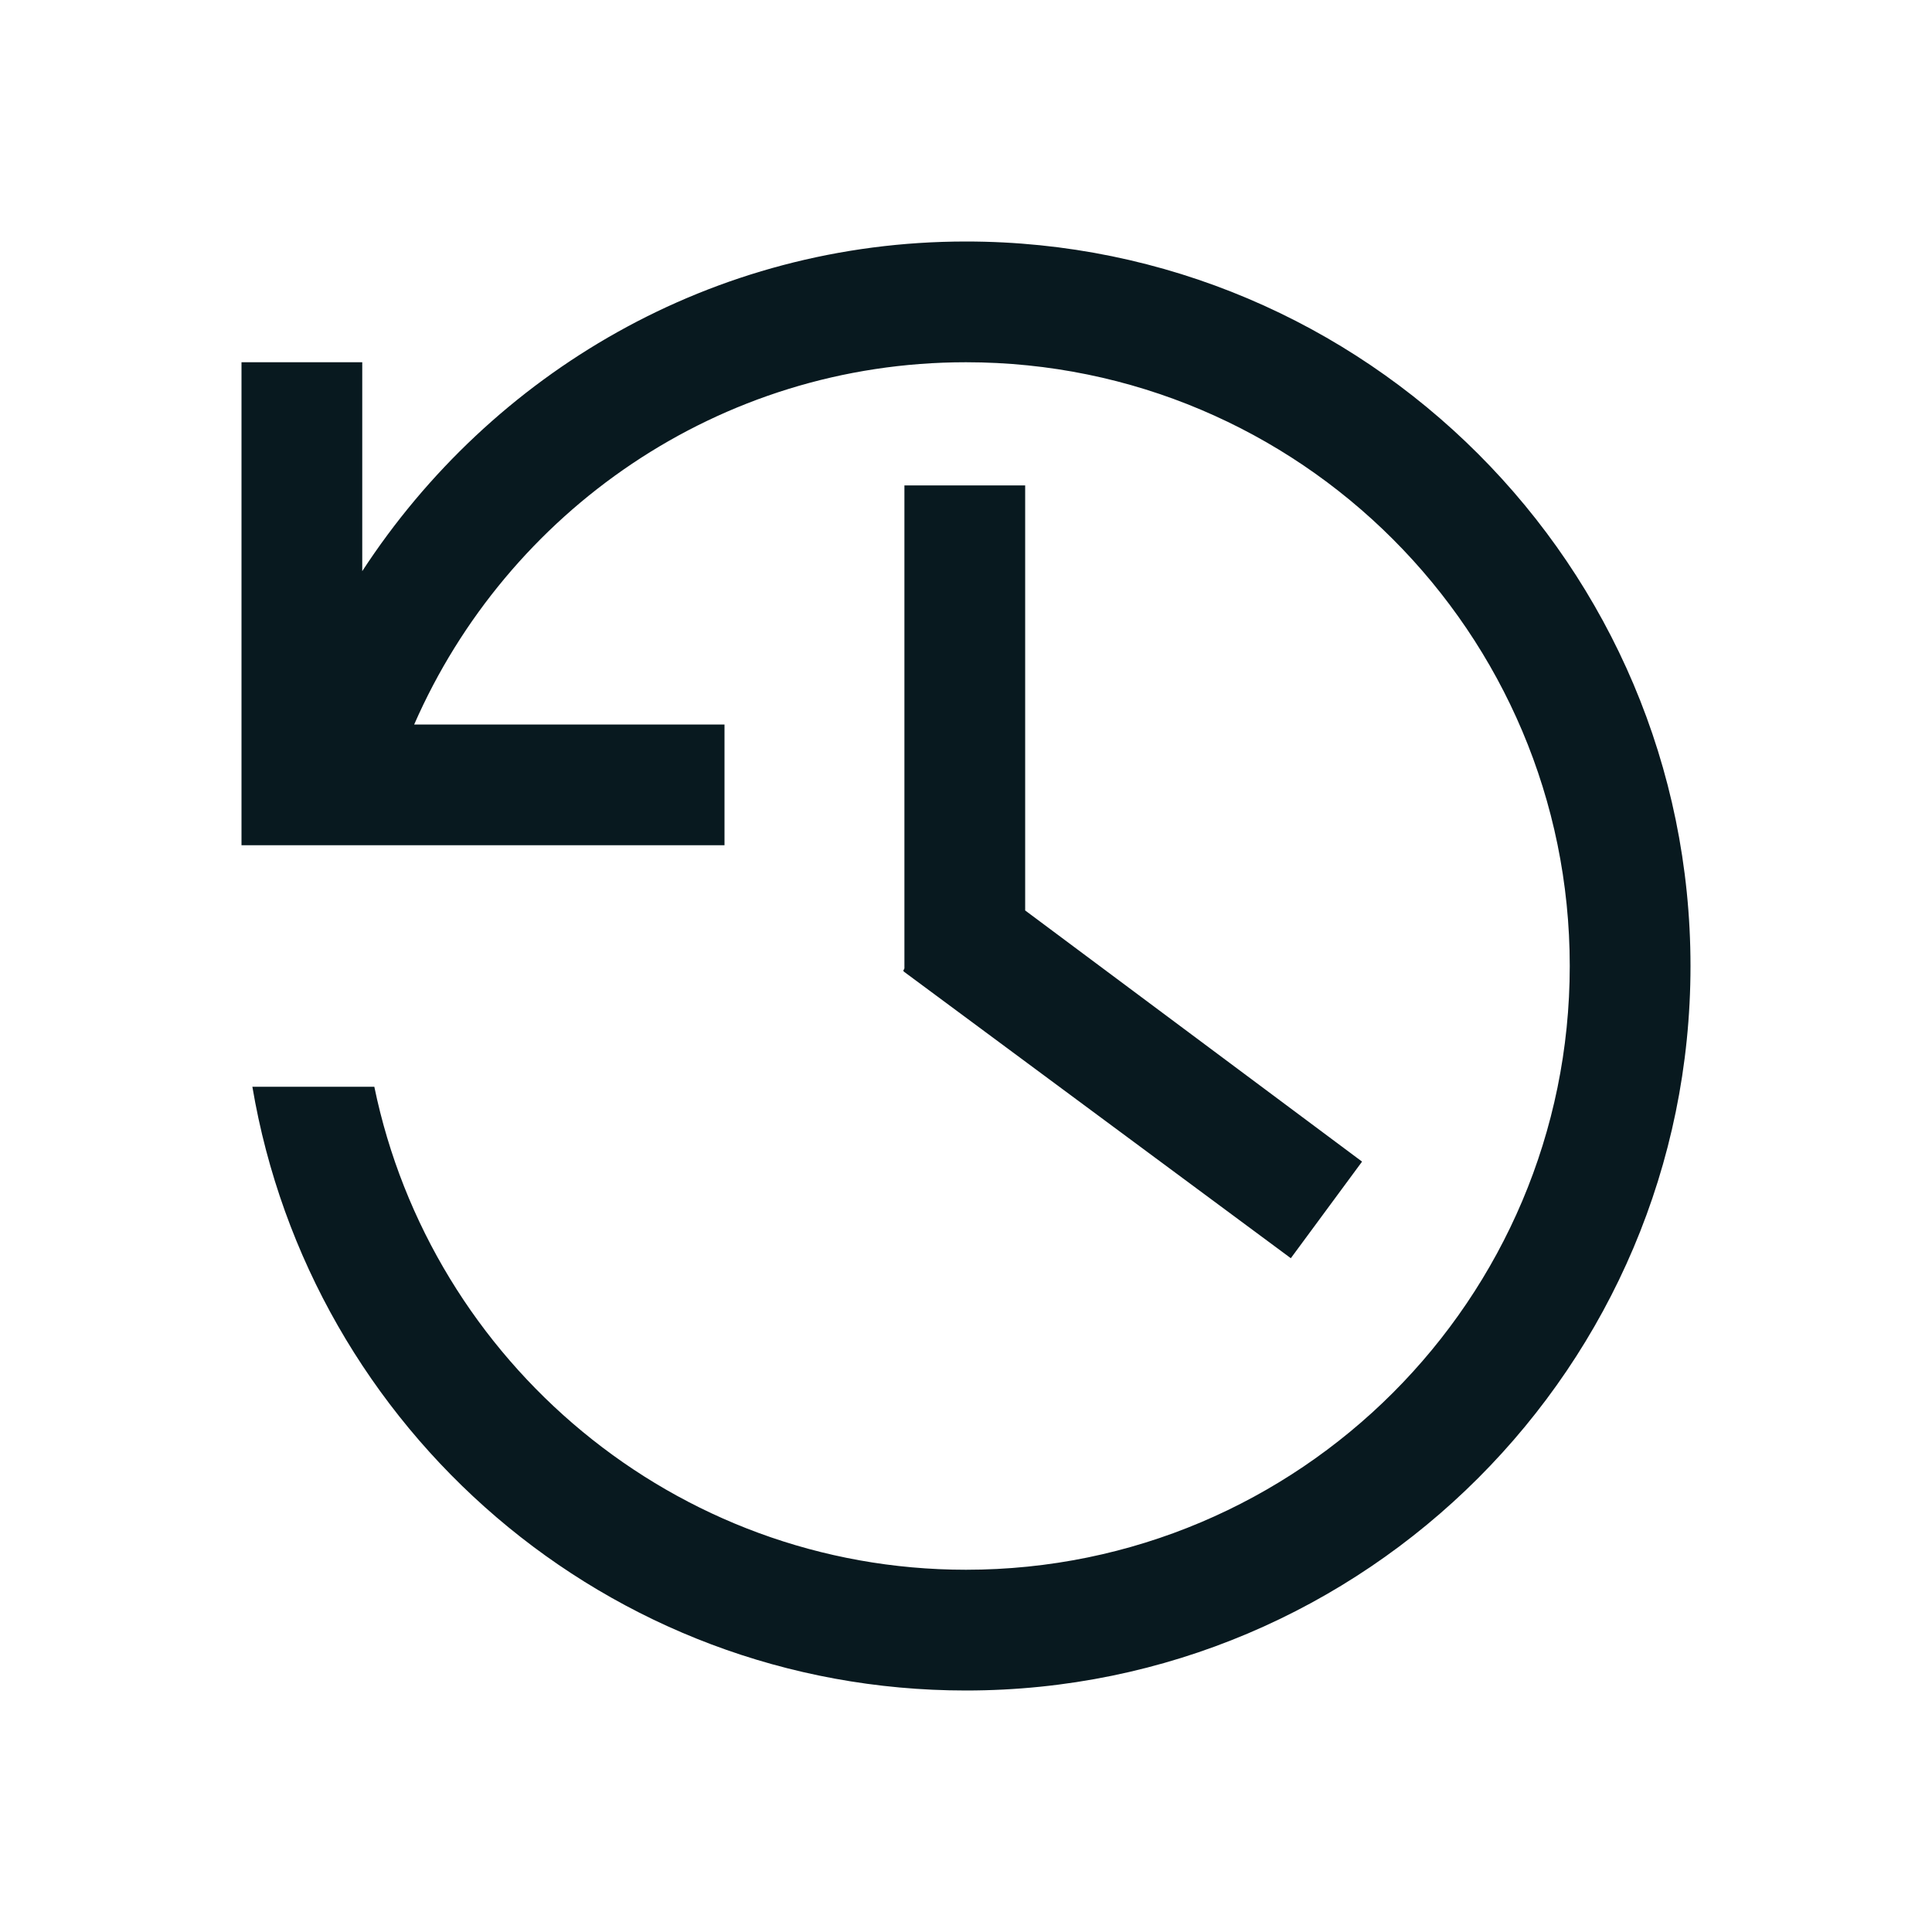<?xml version="1.0" encoding="UTF-8"?>
<svg id="power_grey" data-name="power grey" xmlns="http://www.w3.org/2000/svg" viewBox="0 0 16 16">
  <defs>
    <style>
      .cls-1 {
        fill: #08191f;
        stroke-width: 0px;
      }
    </style>
  </defs>
  <path class="cls-1" d="M8,2c-2.1,0-3.93,1.09-5,2.73v-1.73h-1v4h4v-1h-2.57c.77-1.76,2.52-3,4.57-3,2.76,0,5,2.24,5,5s-2.24,5-5,5c-2.41,0-4.43-1.72-4.9-4h-1.01c.48,2.84,2.94,5,5.91,5,3.31,0,6-2.69,6-6s-2.69-6-6-6Z"/>
  <polygon class="cls-1" points="7.49 4.02 7.49 8.02 7.48 8.04 7.49 8.05 7.49 8.05 7.49 8.05 10.69 10.42 11.28 9.62 8.49 7.54 8.49 4.02 7.49 4.02"/>
</svg>